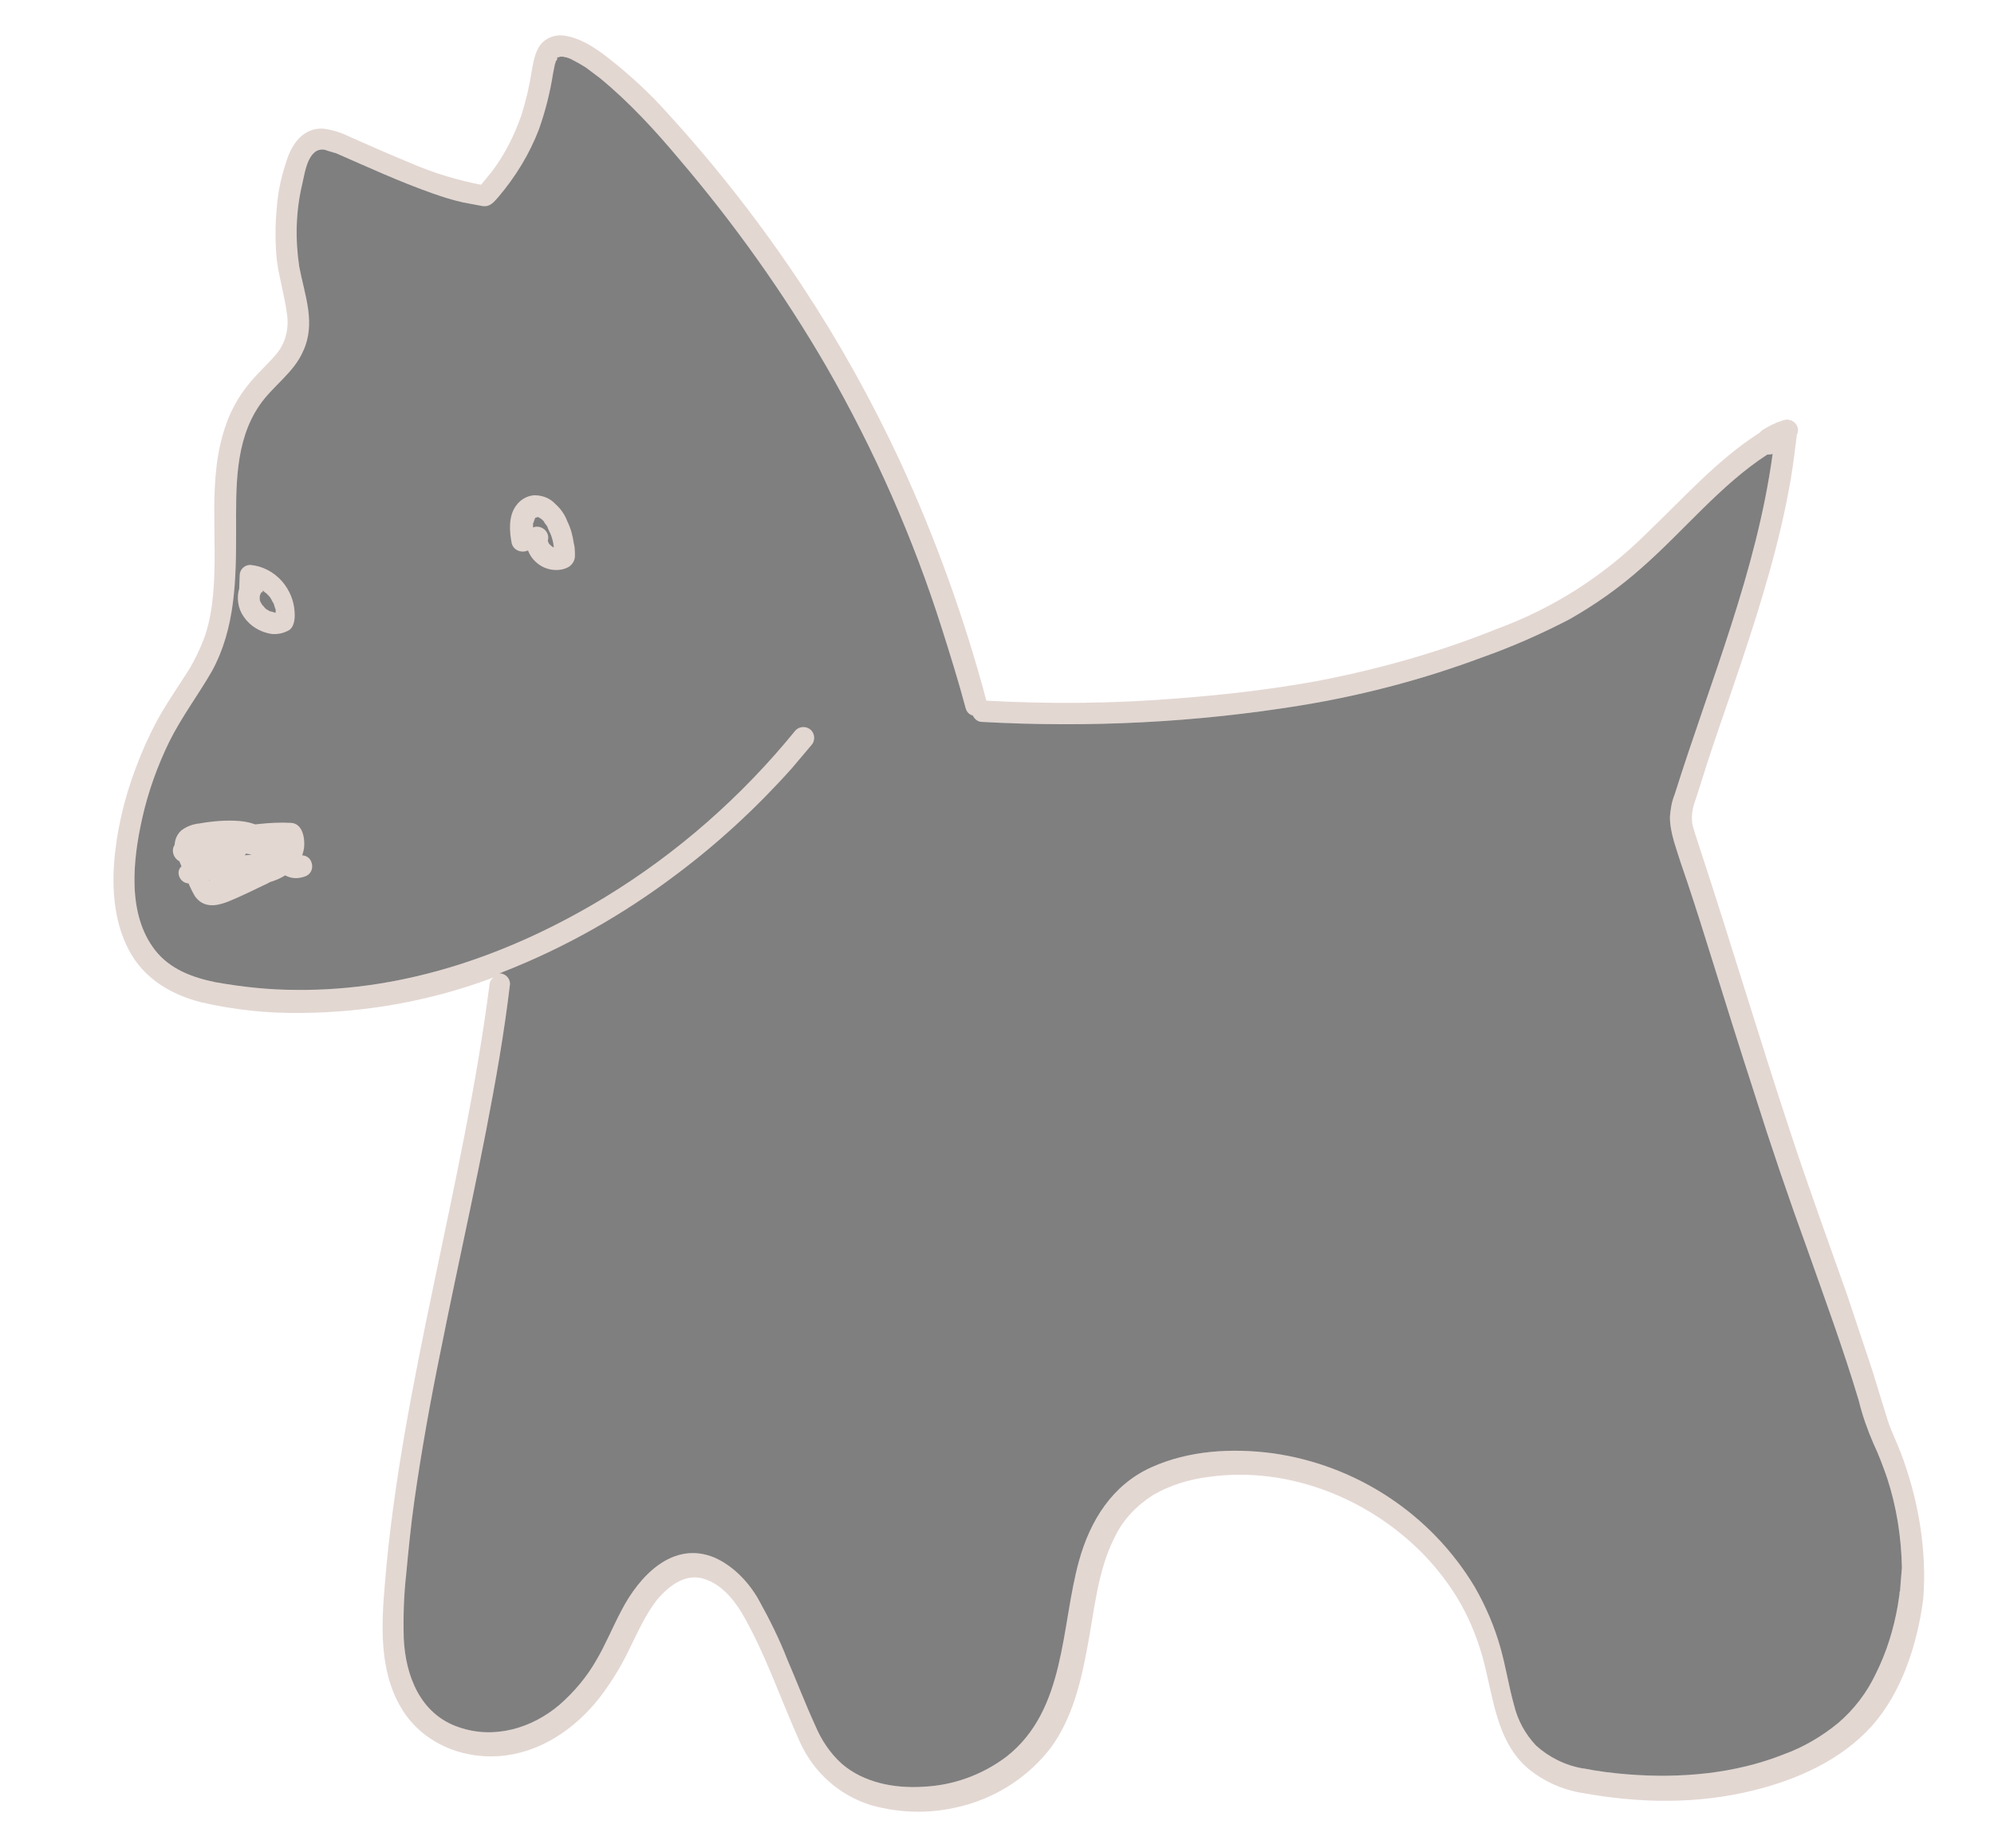 <?xml version="1.0" encoding="utf-8"?>
<!-- Generator: Adobe Illustrator 26.0.1, SVG Export Plug-In . SVG Version: 6.00 Build 0)  -->
<svg version="1.1" id="Layer_1" xmlns="http://www.w3.org/2000/svg" xmlns:xlink="http://www.w3.org/1999/xlink" x="0px" y="0px"
	 viewBox="0 0 337.8 313.1" style="enable-background:new 0 0 337.8 313.1;" xml:space="preserve">
<style type="text/css">
	.st0{fill:#E3D7D2;}
	.st1{opacity:0.5;}
</style>
<path class="st0" d="M322,246.1c-0.8-2.1-1.8-4-2.4-6.1c-0.8-2.6-1.6-5.2-2.4-7.8c-1.4-4.2-2.8-8.4-4.2-12.6
	c-3.2-9.1-6.5-18.1-9.5-27.2c-5.4-16.3-10.3-32.8-15.7-49.2c-0.4-1.2-0.8-2.4-1.1-3.6c-0.2-1.3,0-2.7,0.5-4c0.9-2.7,1.7-5.4,2.6-8.1
	c1.7-5.1,3.5-10.2,5.2-15.3c3.4-10.2,6.6-20.6,8.4-31.2c0.4-2.4,0.7-4.9,1-7.3c0-0.1,0-0.1,0.1-0.2l0,0c0-0.2,0.1-0.4,0.1-0.6
	c0-0.7-0.4-1.3-1-1.6c0,0,0,0,0,0c-0.1,0-0.1-0.1-0.2-0.1c0,0-0.1,0-0.1,0c-0.5-0.2-1-0.1-1.5,0.1c-0.1,0-0.2,0.1-0.3,0.1l-0.3,0.1
	c-0.3,0.1-0.6,0.3-0.9,0.4c-0.6,0.3-1.2,0.6-1.8,1c-0.1,0.1-0.2,0.2-0.4,0.4c-7.2,4.6-12.9,11.1-19.1,17
	c-7.2,7.2-15.8,12.7-25.3,16.2c-9.9,4-20.2,6.9-30.7,8.9c-7.7,1.4-15.5,2.3-23.3,2.9c-10.9,0.9-21.8,1-32.6,0.4
	c-3.7-13.9-8.6-27.5-14.6-40.5c-4.8-10.3-10.3-20.2-16.5-29.6c-6.8-10.3-14.4-20.1-22.8-29.3c-3.1-3.5-6.6-6.7-10.3-9.6
	c-2.2-1.7-4.8-3.4-7.6-3.7c-1.2-0.1-2.4,0.3-3.3,1.1c-1.3,1.2-1.6,3.2-1.9,4.8c-0.4,2.6-1,5.2-1.8,7.7c-1.2,3.4-2.8,6.6-5,9.5
	c-0.6,0.7-1.2,1.5-1.8,2.2c-4.1-0.8-8.1-2-12-3.7c-3.4-1.4-6.8-2.9-10.2-4.4c-1.4-0.7-2.9-1.2-4.5-1.4c-3.1-0.2-5,2.1-6,4.7
	c-1,2.8-1.7,5.7-1.9,8.6c-0.3,3-0.3,6,0,9c0.4,3,1.3,6,1.7,9c0.4,2.5-0.2,5-1.8,6.9c-1.6,1.9-3.5,3.5-5,5.5
	c-1.5,1.9-2.7,4.1-3.5,6.4c-3.3,9.2-1.3,19.3-2.2,28.8c-0.2,2.3-0.6,4.6-1.3,6.8c-0.9,2.5-2.1,5-3.6,7.2c-1.6,2.5-3.2,4.8-4.6,7.4
	c-1.4,2.6-2.6,5.3-3.6,8c-2,5.3-3.3,10.8-3.7,16.5c-0.3,4.8,0.2,9.9,2.5,14.3c2.5,4.8,7.1,7.6,12.3,8.9c5.6,1.3,11.4,1.9,17.1,1.8
	c11.1-0.1,22-2.1,32.4-6c-0.4,0.3-0.7,0.8-0.7,1.4h0c-2.2,17-5.9,33.7-9.4,50.5c-3.5,16.8-6.9,33.7-8.3,50.8c-0.6,7-1,14.8,2.8,21.1
	c3.4,5.7,10,8.6,16.6,8.1c6.8-0.5,12.7-4.5,16.9-9.8c2-2.6,3.8-5.5,5.2-8.5c1.4-2.8,2.7-5.8,4.7-8.3c1.9-2.2,4.6-4.3,7.6-3.5
	s5.2,3.4,6.7,5.9c4,6.9,6.5,14.5,9.8,21.8c2.3,5.1,6.6,9,12,10.7c5.3,1.5,10.8,1.5,16.1,0c5.7-1.6,10.8-5,14.4-9.7
	c3.6-4.9,5.1-11,6.2-17c1.2-6.2,1.7-12.9,4.6-18.6c1.4-3,3.7-5.4,6.5-7.2c2.9-1.7,6.2-2.7,9.5-3.1c13.6-1.9,27.6,3.8,36.9,13.7
	c2.5,2.7,4.7,5.7,6.4,9c1.7,3.3,2.9,6.8,3.7,10.4c1.4,6,2.3,12.4,7.3,16.5c2.5,2,5.4,3.3,8.6,3.9c0,0,0,0,0.1,0
	c9.7,1.8,19.7,2,29.3-0.4c7.3-1.8,14.8-5.1,20-10.9c5.1-5.7,7.7-13.9,8.7-21.4C326.5,262.5,324.9,253.7,322,246.1z M321.9,269.3
	c0,0.1,0,0.3-0.1,0.4c0,0.1,0,0.2,0,0.3c-0.1,0.7-0.2,1.3-0.3,2c-0.7,4-1.9,7.9-3.7,11.5c-1.5,3.2-3.7,6.1-6.4,8.4
	c-2.8,2.3-5.9,4.1-9.2,5.3c-8.3,3.3-17.5,4.1-26.4,3.4c-2.5-0.2-5-0.5-7.5-1c0,0-0.1,0-0.1,0c-3-0.5-5.8-1.9-8-3.9
	c-1.8-1.9-3.1-4.3-3.7-6.8c-0.9-3.2-1.4-6.5-2.3-9.7c-1-3.6-2.5-7.1-4.4-10.4c-7.4-12.3-20-20.6-34.2-22.6
	c-6.9-0.9-14.2-0.5-20.6,2.4c-6.6,3-10.3,9-12.2,15.8c-3.1,11.2-2.2,25.3-12.3,33.2c-4.1,3.1-9.1,4.9-14.2,5.1
	c-4.8,0.3-10-0.7-13.7-3.9c-2-1.8-3.5-4.1-4.5-6.5c-1.7-3.7-3.1-7.4-4.7-11.1c-1.4-3.6-3.1-7-5-10.4c-1.7-2.9-4.2-5.5-7.3-6.9
	c-7.1-3-12.8,3.1-15.8,8.9c-1.5,2.8-2.7,5.8-4.3,8.5c-1.6,2.8-3.7,5.3-6.2,7.5c-4.7,4-11.1,5.9-17.1,3.8c-6.5-2.2-9-8.7-9.3-15
	c-0.1-3.6,0-7.2,0.4-10.8c0.4-4.2,0.8-8.4,1.4-12.6c1.2-8.4,2.7-16.8,4.4-25.1c3.3-16.6,7.2-33.2,10-49.9c0.7-4.2,1.3-8.3,1.8-12.5
	c0-1-0.8-1.8-1.8-1.8c0.2-0.1,0.4-0.1,0.5-0.2c10.5-4.1,20.4-9.7,29.4-16.5c7.1-5.3,13.7-11.4,19.6-18c1.1-1.3,2.2-2.6,3.3-3.9
	c0.7-0.7,0.7-1.9,0-2.6c-0.7-0.7-1.9-0.7-2.6,0c-9.1,11.2-20,20.8-32.3,28.3c-15.8,9.6-33.7,15.9-52.3,15.7c-4.6,0-9.2-0.5-13.7-1.3
	c-3.9-0.8-7.7-2.2-10.2-5.4c-4.8-6.1-3.8-15.3-2.2-22.4c1-4.5,2.6-8.9,4.6-13c2.1-4.2,4.9-7.9,7.2-11.9c4-7.3,4.1-15.6,4.1-23.7
	c0-7.2-0.3-15.2,4-21.4c2.2-3.2,5.7-5.4,7.3-9c2.3-4.8,0.3-9.6-0.6-14.4c-0.7-4.6-0.6-9.4,0.5-14c0.4-1.7,0.7-4.2,2.1-5.4
	c0.6-0.5,1.4-0.6,2.1-0.3c0.3,0.1,0.6,0.2,1,0.3c0,0,0.2,0.1,0.3,0.1l0.1,0c5.5,2.4,10.9,4.9,16.6,6.9c1.7,0.6,3.3,1.1,5.1,1.5
	c1.1,0.2,2.1,0.4,3.2,0.6c1.3,0.2,1.9-0.6,2.7-1.5c2.9-3.4,5.3-7.3,6.9-11.5c1.1-3.1,1.9-6.3,2.4-9.5c0.1-0.5,0.2-1,0.3-1.5
	c0.1-0.2,0.1-0.4,0.2-0.6c0-0.1,0.1-0.1,0.1-0.2c0,0,0,0,0,0.1l0.1-0.2c0,0,0-0.1,0-0.1c0,0,0,0,0,0c0,0,0,0,0-0.1c0,0,0,0,0,0
	c0,0,0,0,0-0.1c0,0,0,0,0.1,0c0,0,0,0,0.1,0c0.1,0,0.2,0,0.2-0.1c0.1,0,0.2,0,0.2,0h0.4c0.3,0.1,0.6,0.1,0.8,0.2l0.3,0.1
	c0.1,0.1,0.3,0.1,0.4,0.2c0.8,0.4,1.5,0.8,2.3,1.3c0.4,0.3,0.8,0.6,1.2,0.9l0.4,0.3c0.3,0.2,0.5,0.4,0.8,0.6
	c5,4.1,9.4,8.9,13.5,13.8c9.3,10.9,17.7,22.7,24.9,35.1c8.1,14.1,14.7,29,19.6,44.5c1.4,4.4,2.8,8.9,4,13.4c0.2,0.7,0.7,1.1,1.2,1.2
	c0.3,0.6,0.8,1.1,1.6,1.1c18.1,1,36.2,0.1,54-2.8c10.4-1.7,20.7-4.4,30.6-8.1c5.1-1.8,10.1-4,14.9-6.5c4.4-2.5,8.5-5.4,12.2-8.7
	c7.2-6.3,13.3-14,21.3-19.2c0.3,0,0.6,0,0.9-0.1c-2.7,19.9-10.6,38.6-16.6,57.7c-0.5,1.2-0.7,2.5-0.8,3.8c0,1.4,0.3,2.8,0.7,4.2
	c0.7,2.3,1.5,4.7,2.3,7c1.4,4.2,2.7,8.3,4,12.5c2.4,7.7,4.8,15.4,7.3,23.1c2.8,8.9,5.8,17.7,9,26.5c3,8.5,6.1,16.9,8.7,25.6
	c0.6,2.5,1.5,5,2.5,7.3c0.9,1.9,1.6,3.8,2.3,5.8c1.6,4.9,2.4,10,2.5,15.2C322.1,266.6,322,268,321.9,269.3z"/>
<path class="st1" d="M321.9,269.3c0,0.1,0,0.3-0.1,0.4c0,0.1,0,0.2,0,0.3c-0.1,0.7-0.2,1.3-0.3,2c-0.7,4-1.9,7.9-3.7,11.5
	c-1.5,3.2-3.7,6.1-6.4,8.4c-2.8,2.3-5.9,4.1-9.2,5.3c-8.3,3.3-17.5,4.1-26.4,3.4c-2.5-0.2-5-0.5-7.5-1c0,0-0.1,0-0.1,0
	c-3-0.5-5.8-1.9-8-3.9c-1.8-1.9-3.1-4.3-3.7-6.8c-0.9-3.2-1.4-6.5-2.3-9.7c-1-3.6-2.5-7.1-4.4-10.4c-7.4-12.3-20-20.6-34.2-22.6
	c-6.9-0.9-14.2-0.5-20.6,2.4c-6.6,3-10.3,9-12.2,15.8c-3.1,11.2-2.2,25.3-12.3,33.2c-4.1,3.1-9.1,4.9-14.2,5.1
	c-4.8,0.3-10-0.7-13.7-3.9c-2-1.8-3.5-4.1-4.5-6.5c-1.7-3.7-3.1-7.4-4.7-11.1c-1.4-3.6-3.1-7-5-10.4c-1.7-2.9-4.2-5.5-7.3-6.9
	c-7.1-3-12.8,3.1-15.8,8.9c-1.5,2.8-2.7,5.8-4.3,8.5c-1.6,2.8-3.7,5.3-6.2,7.5c-4.7,4-11.1,5.9-17.1,3.8c-6.5-2.2-9-8.7-9.3-15
	c-0.1-3.6,0-7.2,0.4-10.8c0.4-4.2,0.8-8.4,1.4-12.6c1.2-8.4,2.7-16.8,4.4-25.1c3.3-16.6,7.2-33.2,10-49.9c0.7-4.2,1.3-8.3,1.8-12.5
	c0-1-0.8-1.8-1.8-1.8c0.2-0.1,0.4-0.1,0.5-0.2c10.5-4.1,20.4-9.7,29.4-16.5c7.1-5.3,13.7-11.4,19.6-18c1.1-1.3,2.2-2.6,3.3-3.9
	c0.7-0.7,0.7-1.9,0-2.6c-0.7-0.7-1.9-0.7-2.6,0c-9.1,11.2-20,20.8-32.3,28.3c-15.8,9.6-33.7,15.9-52.3,15.7c-4.6,0-9.2-0.5-13.7-1.3
	c-3.9-0.8-7.7-2.2-10.2-5.4c-4.8-6.1-3.8-15.3-2.2-22.4c1-4.5,2.6-8.9,4.6-13c2.1-4.2,4.9-7.9,7.2-11.9c4-7.3,4.1-15.6,4.1-23.7
	c0-7.2-0.3-15.2,4-21.4c2.2-3.2,5.7-5.4,7.3-9c2.3-4.8,0.3-9.6-0.6-14.4c-0.7-4.6-0.6-9.4,0.5-14c0.4-1.7,0.7-4.2,2.1-5.4
	c0.6-0.5,1.4-0.6,2.1-0.3c0.3,0.1,0.6,0.2,1,0.3c0,0,0.2,0.1,0.3,0.1l0.1,0c5.5,2.4,10.9,4.9,16.6,6.9c1.7,0.6,3.3,1.1,5.1,1.5
	c1.1,0.2,2.1,0.4,3.2,0.6c1.3,0.2,1.9-0.6,2.7-1.5c2.9-3.4,5.3-7.3,6.9-11.5c1.1-3.1,1.9-6.3,2.4-9.5c0.1-0.5,0.2-1,0.3-1.5
	c0.1-0.2,0.1-0.4,0.2-0.6l0.1-0.1l0.1-0.2c0,0,0-0.1,0-0.1c0,0,0,0,0,0c0,0,0,0,0-0.1c0,0,0,0,0,0c0,0,0,0,0-0.1c0,0,0,0,0.1,0
	c0,0,0,0,0.1,0c0.1,0,0.2,0,0.2-0.1c0.1,0,0.2,0,0.2,0h0.4c0.3,0.1,0.6,0.1,0.8,0.2l0.3,0.1c0.1,0.1,0.3,0.1,0.4,0.2
	c0.8,0.4,1.5,0.8,2.3,1.3c0.4,0.3,0.8,0.6,1.2,0.9l0.4,0.3c0.3,0.2,0.5,0.4,0.8,0.6c5,4.1,9.4,8.9,13.5,13.8
	c9.3,10.9,17.7,22.7,24.9,35.1c8.1,14.1,14.7,29,19.6,44.5c1.4,4.4,2.8,8.9,4,13.4c0.2,0.7,0.7,1.1,1.2,1.2c0.3,0.6,0.8,1.1,1.6,1.1
	c18.1,1,36.2,0.1,54-2.8c10.4-1.7,20.7-4.4,30.6-8.1c5.1-1.8,10.1-4,14.9-6.5c4.4-2.5,8.5-5.4,12.2-8.7c7.2-6.3,13.3-14,21.3-19.2
	c0.3,0,0.6,0,0.9-0.1c-2.7,19.9-10.6,38.6-16.6,57.7c-0.5,1.2-0.7,2.5-0.8,3.8c0,1.4,0.3,2.8,0.7,4.2c0.7,2.3,1.5,4.7,2.3,7
	c1.4,4.2,2.7,8.3,4,12.5c2.4,7.7,4.8,15.4,7.3,23.1c2.8,8.9,5.8,17.7,9,26.5c3,8.5,6.1,16.9,8.7,25.6c0.6,2.5,1.5,5,2.5,7.3
	c0.9,1.9,1.6,3.8,2.3,5.8c1.6,4.9,2.4,10,2.5,15.2C322.1,266.6,322,268,321.9,269.3z"/>
<path class="st0" d="M90.4,91.2c0-0.2-0.1-0.4-0.1-0.6c0-0.2,0,0.4,0,0c0-0.1,0-0.3,0-0.4c0-0.5,0-0.9,0-1.4c0-0.1,0-0.1,0-0.2
	c0-0.2,0,0.2,0,0.2c0-0.1,0-0.2,0.1-0.3c0-0.2,0.2-0.4,0.2-0.7c0,0-0.2,0.4-0.1,0.2c0,0,0-0.1,0.1-0.1l0.1-0.2
	c0.1-0.2-0.3,0.3-0.1,0.1c0.1-0.1,0.2-0.2,0.3-0.2c-0.1,0.1-0.3,0.2-0.1,0.1c0,0,0.1,0,0.1-0.1c0.1-0.1-0.2,0.1-0.2,0.1
	c0.1,0,0.2,0,0.3-0.1c0.1,0,0.3-0.1,0,0c-0.3,0.1,0,0,0.1,0c0.1,0,0.3,0,0.1,0c-0.3,0-0.1,0,0,0l0.2,0.1c0.2,0-0.1-0.1-0.2-0.1
	c0.1,0.1,0.2,0.1,0.3,0.2c0.1,0,0.1,0.1,0.2,0.1c0.2,0.1-0.2-0.2-0.1-0.1c0.2,0.2,0.4,0.4,0.6,0.6c0.2,0.2-0.1-0.2,0,0.1
	c0.1,0.1,0.2,0.3,0.3,0.4c0.2,0.2,0.3,0.5,0.4,0.8c0.1,0.1,0.1,0.3,0.2,0.4c-0.1-0.3,0,0.1,0.1,0.2c0.3,0.7,0.5,1.4,0.6,2.2
	c0,0.1,0,0.2,0,0.2s0.1,0.4,0,0.1s0,0,0,0.1c0,0.1,0,0.2,0,0.3c0,0.4,0,0.8,0,1.2l0.9-1.6c-0.4,0.2,0.3-0.1,0,0
	c-0.1,0-0.3,0.1-0.4,0.1c0.3-0.1,0.3,0,0.1,0h-0.2c-0.2,0-0.1,0,0.2,0c-0.2-0.1-0.5-0.1-0.7-0.2c0.3,0.1,0.3,0.1,0.2,0.1l-0.2-0.1
	c-0.1-0.1-0.2-0.1-0.3-0.2c-0.1-0.1-0.1,0,0.2,0.1l-0.2-0.1c-0.1-0.1-0.2-0.2-0.3-0.3c-0.3-0.3,0.2,0.4,0,0.1l-0.2-0.4
	c-0.2-0.3,0.1,0.4,0,0c0-0.1-0.1-0.2-0.1-0.3c-0.1-0.3,0,0.5,0,0s-0.1,0.3,0,0c0.3-1-0.3-2-1.3-2.3c-1-0.3-2,0.3-2.3,1.3l0,0
	c-0.4,2.3,0.8,4.5,2.9,5.5c1.1,0.5,2.3,0.6,3.4,0.3c0.3-0.1,0.6-0.2,0.9-0.4c0.6-0.4,1-1.1,1-1.8c0-0.7,0-1.5-0.2-2.2
	c-0.2-1.3-0.5-2.5-1.1-3.7c-0.4-1.1-1.1-2.1-2-2.9c-0.9-1-2.2-1.5-3.6-1.5c-1.3,0.1-2.4,0.8-3.1,1.8c-1.3,1.8-1.1,4.4-0.7,6.4
	c0.3,1,1.3,1.5,2.3,1.3C90,93.2,90.6,92.2,90.4,91.2L90.4,91.2z"/>
<path class="st0" d="M44.5,100.3l0.1-2.9l-1.8,1.8c0.4,0-0.4-0.1-0.1,0l0.3,0.1c0.2,0.1,0.4,0.1,0.6,0.2c0.1,0,0.2,0.1,0.3,0.1
	c-0.5-0.1-0.2-0.1-0.1,0c0.1,0.1,0.4,0.2,0.5,0.3l0.3,0.2c0.2,0.2,0.1,0.1,0,0c0.1,0.1,0.3,0.3,0.5,0.4c0.1,0.1,0.3,0.3,0.4,0.4
	c0.1,0.1,0.1,0.2,0.2,0.2c-0.2-0.2-0.2-0.3-0.1-0.1c0,0,0.1,0.1,0.1,0.1c0.2,0.3,0.4,0.7,0.6,1.1c0.2,0.4-0.1-0.2,0-0.1
	c0.1,0.2,0.1,0.2,0.1,0.3c0.1,0.2,0.1,0.4,0.2,0.6l0.1,0.3c0.1,0.4,0-0.3,0-0.1c0,0.2,0,0.4,0,0.6c0,0.2,0,0.4,0,0.6s0.1-0.5,0-0.1
	c0,0.1-0.1,0.2-0.1,0.4l0.8-1.1c-0.3,0.1,0.4-0.1,0.1,0l-0.3,0.1c-0.1,0-0.2,0-0.3,0.1c0.4-0.1,0.3,0,0.1,0c-0.2,0-0.4,0-0.5,0
	c-0.3,0,0.5,0.1,0.1,0l-0.3-0.1l-0.3-0.1c-0.1-0.1-0.4-0.2,0.1,0.1c-0.2-0.1-0.3-0.1-0.5-0.2c-0.1-0.1-0.3-0.2-0.5-0.3
	c-0.2-0.1,0.4,0.3,0.1,0.1l-0.2-0.2c-0.1-0.1-0.2-0.2-0.4-0.4l-0.1-0.1l0.2,0.2c0-0.1-0.1-0.2-0.2-0.2c-0.1-0.2-0.2-0.3-0.3-0.5
	c-0.1-0.2-0.1-0.3,0,0.1c0-0.1-0.1-0.2-0.1-0.3c-0.1-0.2-0.1-0.3-0.1-0.5l0,0.3c0-0.1,0-0.1,0-0.2c0-0.1,0-0.2,0-0.3s0-0.2,0-0.3
	c0,0.1-0.1,0.5,0,0.2c0-0.2,0.1-0.4,0.2-0.6c0.3-1-0.3-2-1.3-2.3c0,0,0,0,0,0c-1-0.2-2,0.3-2.3,1.3c-0.6,1.7-0.3,3.6,0.7,5
	c1.1,1.6,2.8,2.6,4.7,2.9c0.9,0.1,1.9-0.1,2.7-0.5c1.2-0.5,1.3-2.2,1.2-3.3c-0.1-1.9-0.9-3.7-2.1-5.1c-1.4-1.6-3.3-2.6-5.4-2.8
	c-1,0-1.8,0.8-1.8,1.8l-0.1,2.9c0,1,0.8,1.8,1.8,1.8c1,0,1.8-0.8,1.8-1.8L44.5,100.3z"/>
<path class="st0" d="M32.6,149.6c6-1.5,12.3-1.9,18.4-1.4l-0.5-3.6c0,0-0.6,0.1-0.4,0.1s-0.3-0.1-0.3-0.1c-0.3-0.2-0.5-0.3-0.7-0.5
	c-0.8-0.7-1.5-1.5-2.2-2.2c-1.7-1.6-3.9-2.6-6.2-2.8c-2.3-0.2-4.6,0-6.9,0.4c-1.1,0.1-2.2,0.5-3.1,1.2c-1,0.9-1.4,2.4-0.9,3.7
	c0.5,1.3,1,2.6,1.6,3.8c0.4,1.2,0.9,2.4,1.6,3.6c2,2.8,5.1,1.2,7.6,0.1c1.3-0.6,2.6-1.2,3.8-1.8c1.2-0.5,2.3-1.2,3.4-2
	c1-0.7,1.4-1.9,1.2-3.1c-0.4-1.3-1.3-2.4-2.6-2.9c-5.2-2.4-11.2-2.2-16.2,0.5c-1.5,0.8-1,2.9,0.4,3.4c3.7,1.2,7.8,0.5,11-1.8
	l-2.2-2.9c-1.4,1.6-2.7,3.4-3.6,5.4l1.6-0.9c-0.2,0-0.3,0-0.1,0s0.1,0.1,0,0c0.1,0,0.1,0.1,0.1,0.1c-0.1-0.1-0.1-0.2-0.2-0.3
	c0.1,0.2-0.1-0.3-0.1-0.3c0,0.3,0.1-0.6,0-0.2c0.2-0.7,1.4-1.1,2.2-1.3c3.2-0.7,6.6-1,9.9-0.8l-1.6-0.9c0.2,0.3,0.3,0.8,0.2,1.2
	c-0.1,0.5-0.4,1-0.7,1.3c-1.1,1.1-2.7,1.4-4.2,1.6c-3.2,0.6-6.6,1.3-8.4,4.3c-1.2,2,1.9,3.9,3.2,1.9c1.4-2.3,5.1-2.3,7.4-2.8
	c3-0.7,5.9-2.6,6.4-5.9c0.2-1.6-0.2-4.2-2.2-4.3c-1.8-0.1-3.7,0-5.5,0.2c-2.9,0.3-7,0.4-9.1,2.9c-2.1,2.5-0.9,7.3,2.8,7.1
	c0.7,0,1.3-0.3,1.6-0.9c0.8-1.7,1.8-3.2,3-4.6c0.6-0.7,0.7-1.7,0.1-2.4c-0.6-0.7-1.6-0.9-2.4-0.5c-2.3,1.8-5.4,2.3-8.2,1.4l0.4,3.4
	c3.2-1.7,7-2.1,10.6-1.2c0.8,0.2,1.6,0.5,2.3,0.9c0.1,0.1,0.3,0.2,0.4,0.2c0.3,0.2,0,0.2,0.1,0v-0.3c0.2-0.2,0.2-0.3,0-0.1
	c-0.1,0.1-0.3,0.2-0.4,0.3c-1.9,1.1-3.9,2.1-5.9,2.9c-0.9,0.5-1.9,0.9-2.9,1.2c-0.2,0-0.4,0-0.3,0.1c-0.2-0.2-0.4-0.7-0.5-1
	c-0.4-1-0.9-2.1-1.3-3.1c-0.2-0.4-0.4-0.9-0.5-1.3c-0.1-0.2-0.2-0.5-0.3-0.7c-0.1-0.1-0.1-0.3-0.1-0.4c0,0.1,0,0.3-0.1,0.3
	c0,0,1.5-0.4,1.7-0.4c0.9-0.1,1.7-0.3,2.6-0.3c1.7-0.2,3.3-0.1,4.9,0.4c3.3,1.2,5,6.5,9.3,5c1-0.3,1.5-1.3,1.2-2.3
	c-0.2-0.8-0.9-1.3-1.7-1.3c-6.5-0.5-13.1,0-19.4,1.5C29.2,146.7,30.2,150.2,32.6,149.6L32.6,149.6z"/>
</svg>
